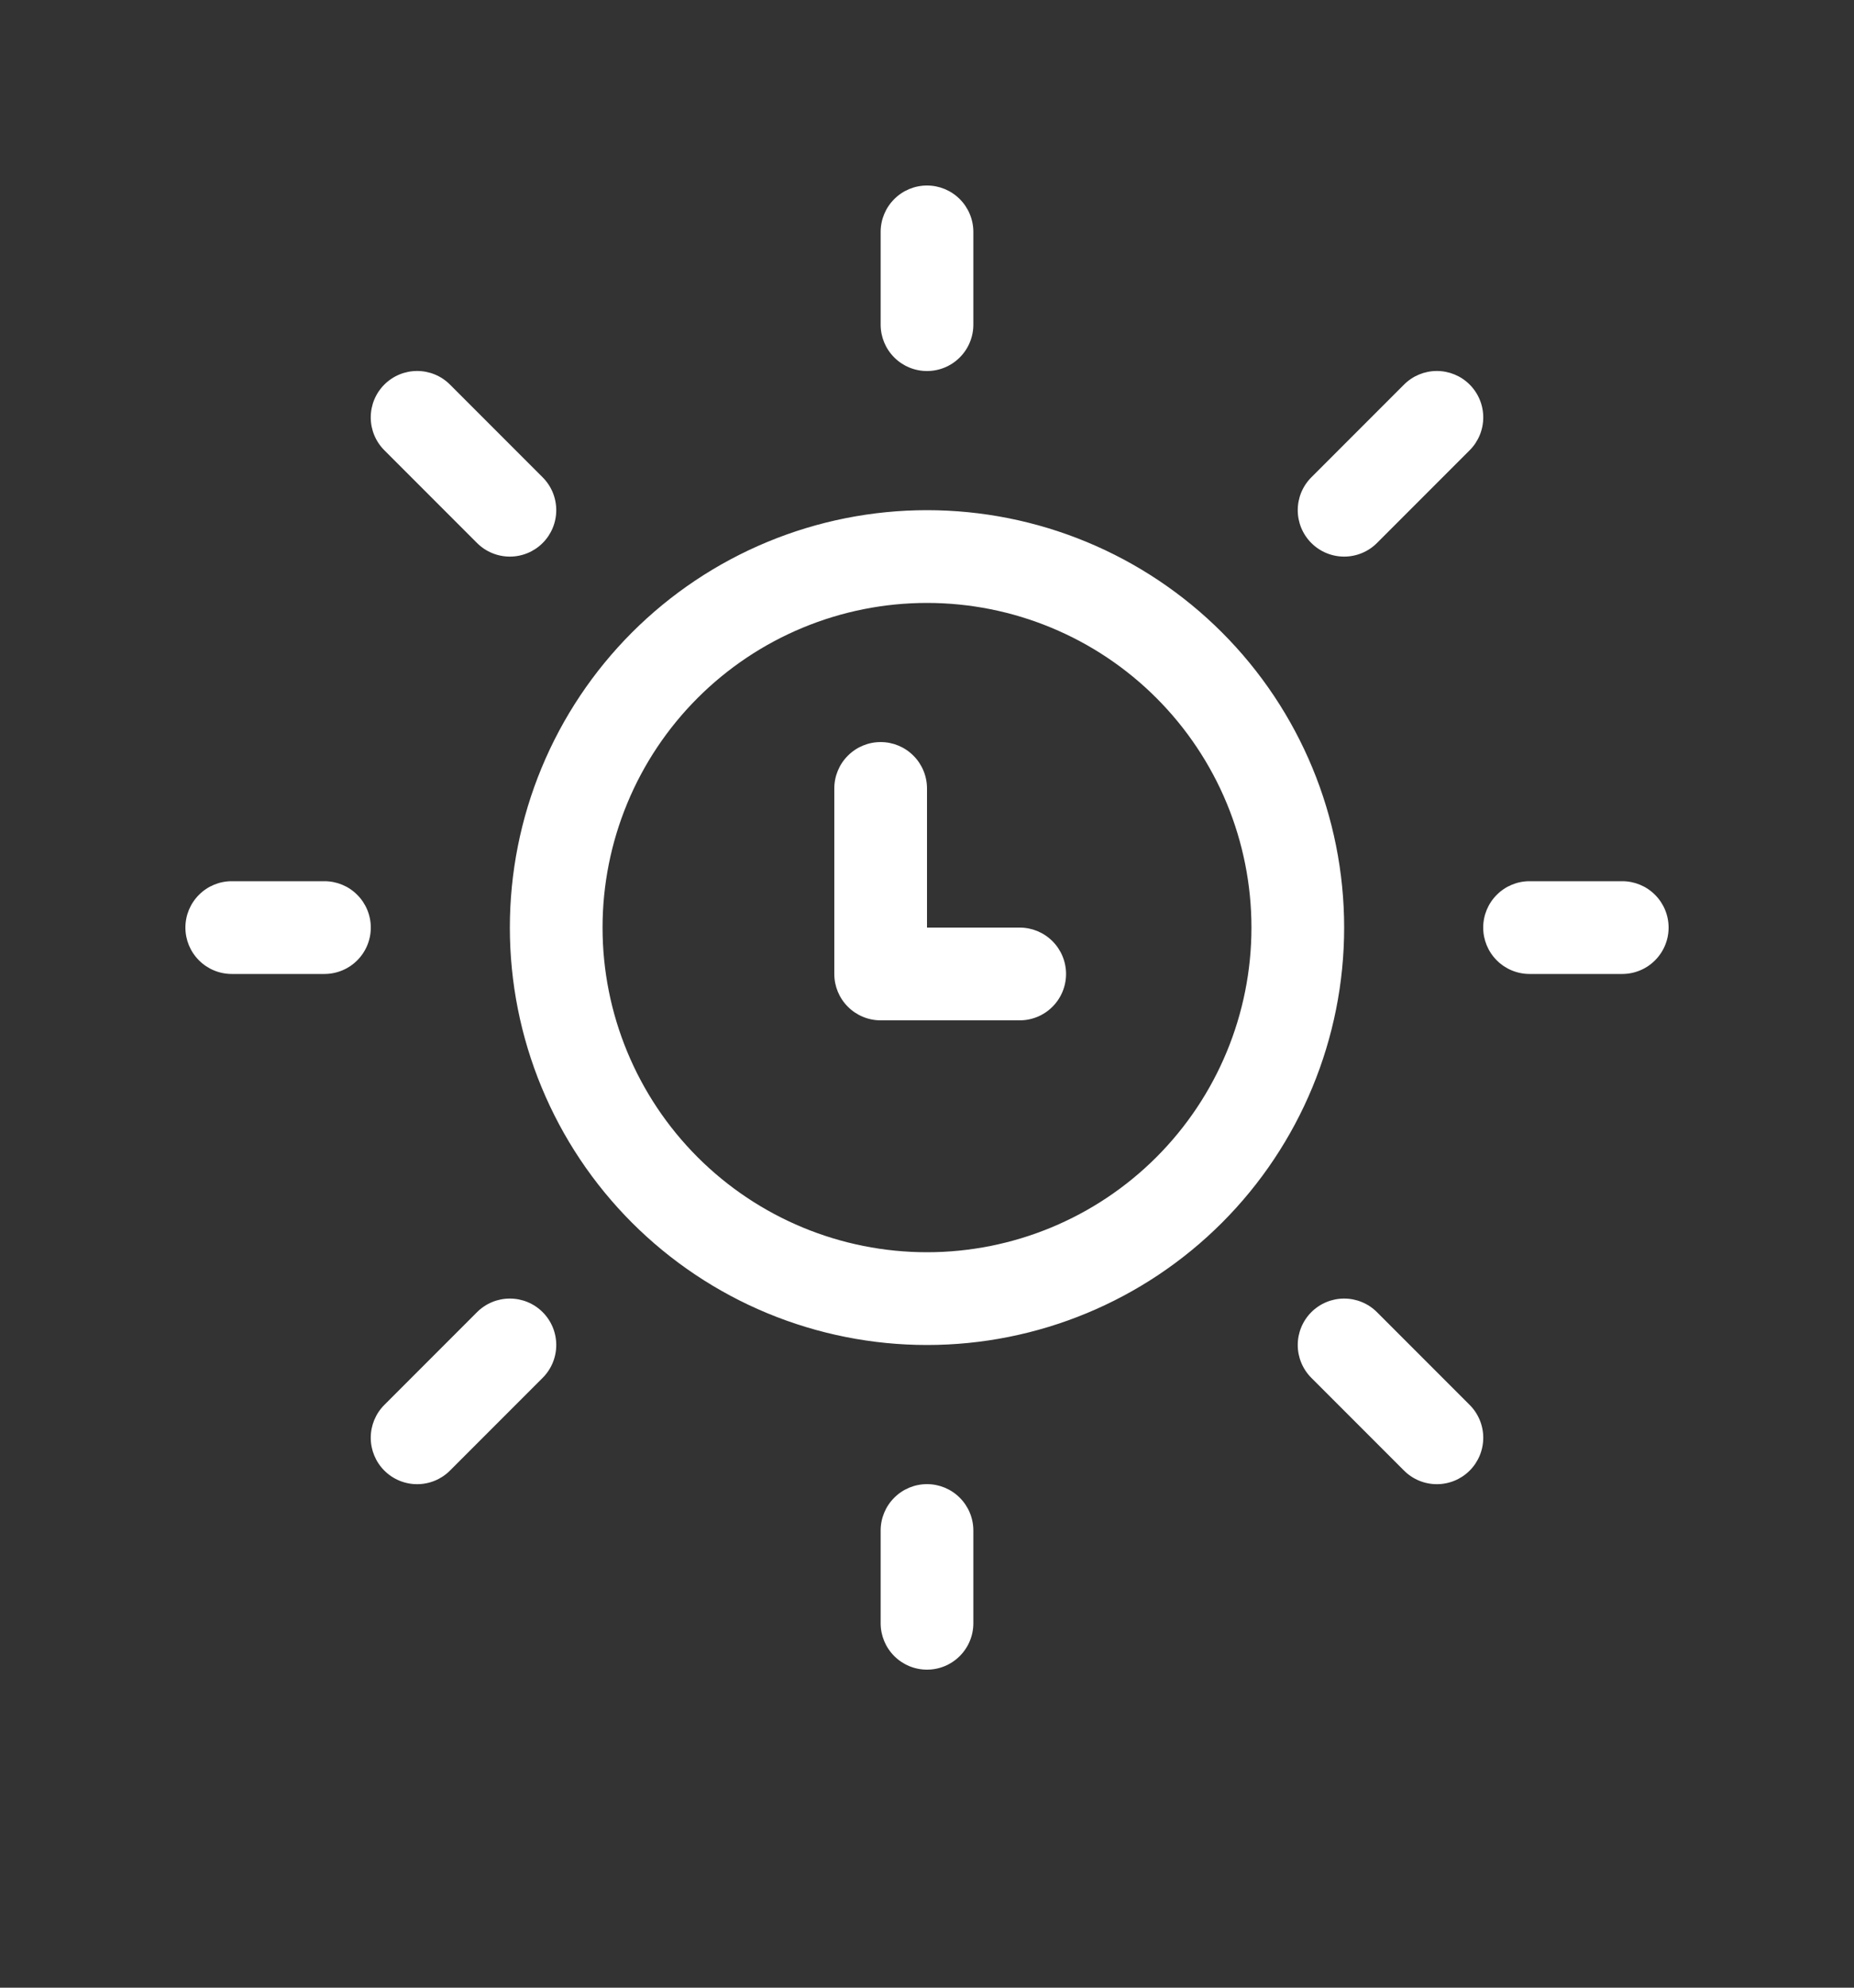 <svg width="70" height="75" viewBox="0 0 70 75" fill="none" xmlns="http://www.w3.org/2000/svg">
<rect x="0" y="0" width="70" height="75" fill="#333333" stroke="none"/>
<path d="M36.75 8.75C36.75 8.286 36.566 7.841 36.237 7.513C35.909 7.184 35.464 7 35 7C34.536 7 34.091 7.184 33.763 7.513C33.434 7.841 33.25 8.286 33.25 8.75V12.25C33.25 12.714 33.434 13.159 33.763 13.487C34.091 13.816 34.536 14 35 14C35.464 14 35.909 13.816 36.237 13.487C36.566 13.159 36.75 12.714 36.75 12.25V8.75ZM35 29.75C35 29.286 34.816 28.841 34.487 28.513C34.159 28.184 33.714 28 33.25 28C32.786 28 32.341 28.184 32.013 28.513C31.684 28.841 31.5 29.286 31.5 29.75V36.75C31.5 37.214 31.684 37.659 32.013 37.987C32.341 38.316 32.786 38.5 33.25 38.5H38.5C38.964 38.5 39.409 38.316 39.737 37.987C40.066 37.659 40.25 37.214 40.25 36.75C40.25 36.286 40.066 35.841 39.737 35.513C39.409 35.184 38.964 35 38.5 35H35V29.75ZM35 19.25C32.932 19.25 30.884 19.657 28.973 20.449C27.062 21.24 25.326 22.401 23.863 23.863C22.401 25.326 21.24 27.062 20.449 28.973C19.657 30.884 19.25 32.932 19.25 35C19.25 37.068 19.657 39.116 20.449 41.027C21.24 42.938 22.401 44.674 23.863 46.137C25.326 47.599 27.062 48.76 28.973 49.551C30.884 50.343 32.932 50.75 35 50.75C39.177 50.75 43.183 49.091 46.137 46.137C49.091 43.183 50.75 39.177 50.75 35C50.75 30.823 49.091 26.817 46.137 23.863C43.183 20.909 39.177 19.25 35 19.25ZM22.75 35C22.75 33.391 23.067 31.798 23.683 30.312C24.298 28.826 25.2 27.476 26.338 26.338C27.476 25.2 28.826 24.298 30.312 23.683C31.798 23.067 33.391 22.75 35 22.75C36.609 22.75 38.202 23.067 39.688 23.683C41.174 24.298 42.525 25.2 43.662 26.338C44.8 27.476 45.702 28.826 46.318 30.312C46.933 31.798 47.25 33.391 47.25 35C47.25 38.249 45.959 41.365 43.662 43.662C41.365 45.959 38.249 47.25 35 47.25C31.751 47.25 28.635 45.959 26.338 43.662C24.041 41.365 22.75 38.249 22.75 35ZM35 56C35.464 56 35.909 56.184 36.237 56.513C36.566 56.841 36.75 57.286 36.75 57.75V61.25C36.75 61.714 36.566 62.159 36.237 62.487C35.909 62.816 35.464 63 35 63C34.536 63 34.091 62.816 33.763 62.487C33.434 62.159 33.25 61.714 33.25 61.25V57.75C33.25 57.286 33.434 56.841 33.763 56.513C34.091 56.184 34.536 56 35 56ZM8.75 33.25C8.286 33.25 7.841 33.434 7.513 33.763C7.184 34.091 7 34.536 7 35C7 35.464 7.184 35.909 7.513 36.237C7.841 36.566 8.286 36.75 8.75 36.75H12.25C12.714 36.75 13.159 36.566 13.487 36.237C13.816 35.909 14 35.464 14 35C14 34.536 13.816 34.091 13.487 33.763C13.159 33.434 12.714 33.25 12.25 33.25H8.75ZM56 35C56 34.536 56.184 34.091 56.513 33.763C56.841 33.434 57.286 33.25 57.75 33.25H61.25C61.714 33.25 62.159 33.434 62.487 33.763C62.816 34.091 63 34.536 63 35C63 35.464 62.816 35.909 62.487 36.237C62.159 36.566 61.714 36.75 61.25 36.75H57.75C57.286 36.75 56.841 36.566 56.513 36.237C56.184 35.909 56 35.464 56 35ZM14.511 53.011C14.182 53.34 13.998 53.785 13.998 54.25C13.998 54.715 14.182 55.16 14.511 55.489C14.84 55.818 15.285 56.002 15.75 56.002C16.215 56.002 16.66 55.818 16.989 55.489L20.489 51.989C20.652 51.826 20.781 51.633 20.869 51.42C20.957 51.208 21.002 50.98 21.002 50.75C21.002 50.52 20.957 50.292 20.869 50.08C20.781 49.867 20.652 49.674 20.489 49.511C20.326 49.348 20.133 49.219 19.921 49.131C19.708 49.043 19.48 48.998 19.25 48.998C19.02 48.998 18.792 49.043 18.579 49.131C18.367 49.219 18.174 49.348 18.011 49.511L14.511 53.011ZM49.511 18.011L53.011 14.511C53.34 14.182 53.785 13.998 54.25 13.998C54.715 13.998 55.16 14.182 55.489 14.511C55.818 14.84 56.002 15.285 56.002 15.75C56.002 16.215 55.818 16.66 55.489 16.989L51.989 20.489C51.826 20.652 51.633 20.781 51.42 20.869C51.208 20.957 50.98 21.002 50.75 21.002C50.52 21.002 50.292 20.957 50.08 20.869C49.867 20.781 49.674 20.652 49.511 20.489C49.348 20.326 49.219 20.133 49.131 19.921C49.043 19.708 48.998 19.48 48.998 19.25C48.998 19.02 49.043 18.792 49.131 18.579C49.219 18.367 49.348 18.174 49.511 18.011ZM16.989 14.511C16.826 14.348 16.633 14.219 16.421 14.131C16.208 14.043 15.98 13.998 15.75 13.998C15.52 13.998 15.292 14.043 15.079 14.131C14.867 14.219 14.674 14.348 14.511 14.511C14.348 14.674 14.219 14.867 14.131 15.079C14.043 15.292 13.998 15.52 13.998 15.75C13.998 15.98 14.043 16.208 14.131 16.421C14.219 16.633 14.348 16.826 14.511 16.989L18.011 20.489C18.34 20.818 18.785 21.002 19.25 21.002C19.715 21.002 20.16 20.818 20.489 20.489C20.818 20.16 21.002 19.715 21.002 19.25C21.002 18.785 20.818 18.34 20.489 18.011L16.989 14.511ZM51.989 49.511L55.489 53.011C55.818 53.34 56.002 53.785 56.002 54.25C56.002 54.715 55.818 55.16 55.489 55.489C55.16 55.818 54.715 56.002 54.25 56.002C53.785 56.002 53.34 55.818 53.011 55.489L49.511 51.989C49.348 51.826 49.219 51.633 49.131 51.42C49.043 51.208 48.998 50.98 48.998 50.75C48.998 50.52 49.043 50.292 49.131 50.08C49.219 49.867 49.348 49.674 49.511 49.511C49.674 49.348 49.867 49.219 50.08 49.131C50.292 49.043 50.52 48.998 50.75 48.998C50.98 48.998 51.208 49.043 51.42 49.131C51.633 49.219 51.826 49.348 51.989 49.511Z" fill="white"/>
</svg>
